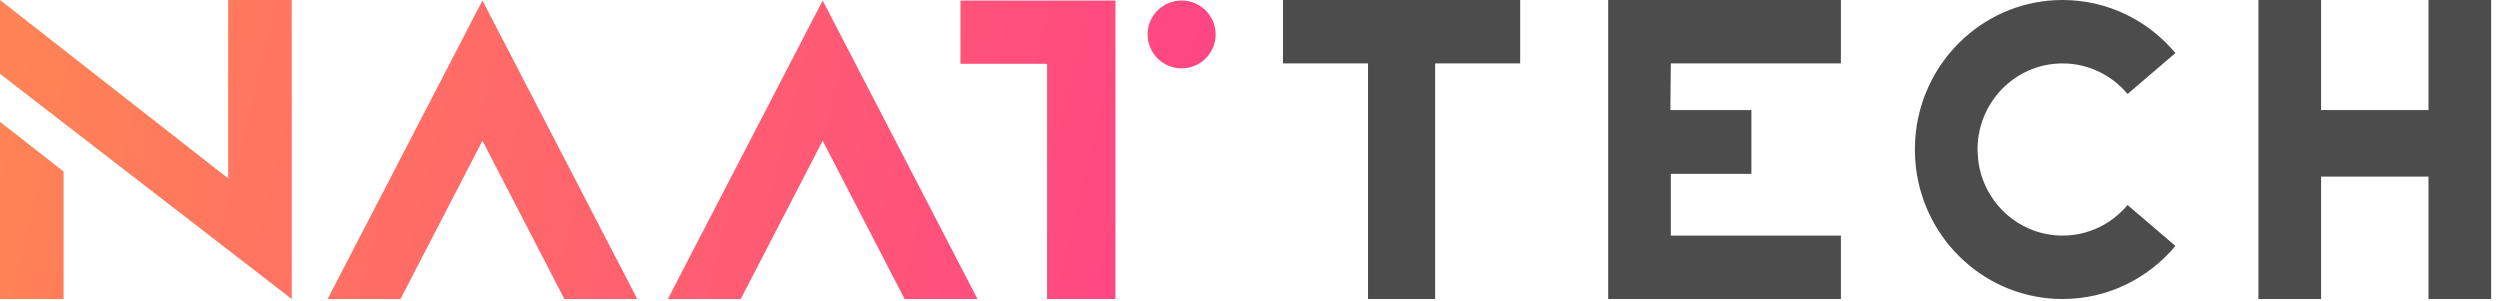 <?xml version="1.0" encoding="UTF-8"?>
<svg width="224px" height="27px" viewBox="0 0 224 27" version="1.1" xmlns="http://www.w3.org/2000/svg" xmlns:xlink="http://www.w3.org/1999/xlink">
    <title>5B100F17-75F1-4264-A4C6-02518A45513B@1x</title>
    <defs>
        <filter color-interpolation-filters="auto" id="filter-1">
            <feColorMatrix in="SourceGraphic" type="matrix" values="0 0 0 0 1 0 0 0 0 1 0 0 0 0 1 0 0 0 1 0"></feColorMatrix>
        </filter>
        <linearGradient x1="0%" y1="46.975%" x2="100%" y2="53.025%" id="linearGradient-2">
            <stop stop-color="#FF8355" offset="0%"></stop>
            <stop stop-color="#FF4485" offset="100%"></stop>
        </linearGradient>
    </defs>
    <g id="Original" stroke="none" stroke-width="1" fill="none" fill-rule="evenodd">
        <g id="logo/naat" transform="translate(-10, -10)" filter="url(#filter-1)">
            <g transform="translate(10, 10)" id="Group-2">
                <path d="M43.227,0.046 L57.098,26.791 L50.57,26.791 L43.227,12.608 L35.884,26.791 L29.356,26.791 L43.227,0.046 Z M73.712,0.046 L87.583,26.791 L81.055,26.791 L73.712,12.608 L66.369,26.791 L59.841,26.791 L73.712,0.046 Z M99.943,0.046 L99.943,26.791 L93.818,26.791 L93.818,5.719 L86.058,5.719 L86.058,0.046 L99.943,0.046 Z M105.874,0.046 C107.557,0.046 108.922,1.406 108.922,3.085 C108.922,4.763 107.557,6.124 105.874,6.124 C104.19,6.124 102.825,4.763 102.825,3.085 C102.825,1.406 104.19,0.046 105.874,0.046 Z M26.141,5.94288012e-13 L26.141,26.791 L0,6.615 L0,5.94288012e-13 L20.443,15.985 L20.444,5.94288012e-13 L26.141,5.94288012e-13 Z M3.10862447e-15,10.915 L5.698,15.37 L5.697,26.791 L3.10862447e-15,26.791 L3.10862447e-15,10.915 Z" id="Combined-Shape" fill="url(#linearGradient-2)"></path>
                <path d="M136.208,1.24344979e-14 L136.208,5.683 L128.589,5.683 L128.589,26.791 L122.574,26.791 L122.574,5.683 L114.955,5.683 L114.955,1.24344979e-14 L136.208,1.24344979e-14 Z M164.945,0 L164.945,5.683 L149.707,5.683 L149.665,9.859 L156.925,9.86 L156.925,15.578 L149.707,15.578 L149.707,21.108 L164.945,21.108 L164.945,26.791 L144.093,26.791 L144.093,0 L164.945,0 Z M207.968,0 L207.968,9.859 L217.592,9.859 L217.592,0 L223.207,0 L223.207,26.791 L217.592,26.791 L217.592,15.823 L207.968,15.823 L207.968,26.791 L202.354,26.791 L202.354,0 L207.968,0 Z M184.805,0 C188.861,0 192.49,1.847 194.918,4.755 L190.628,8.421 C189.23,6.747 187.14,5.683 184.805,5.683 C181.042,5.683 177.916,8.443 177.297,12.073 C177.224,12.502 177.186,12.945 177.186,13.395 C177.186,13.395 177.224,14.287 177.298,14.718 C177.918,18.346 181.043,21.108 184.805,21.108 C187.14,21.108 189.23,20.044 190.628,18.369 L194.919,22.034 C192.492,24.943 188.861,26.791 184.805,26.791 C178.035,26.791 172.452,21.642 171.666,15.003 C171.604,14.475 171.572,13.94 171.572,13.395 C171.572,12.852 171.604,12.315 171.666,11.788 C172.45,5.147 178.034,0 184.805,0 Z" id="Combined-Shape" fill="#4C4C4C"></path>
            </g>
        </g>
    </g>
</svg>